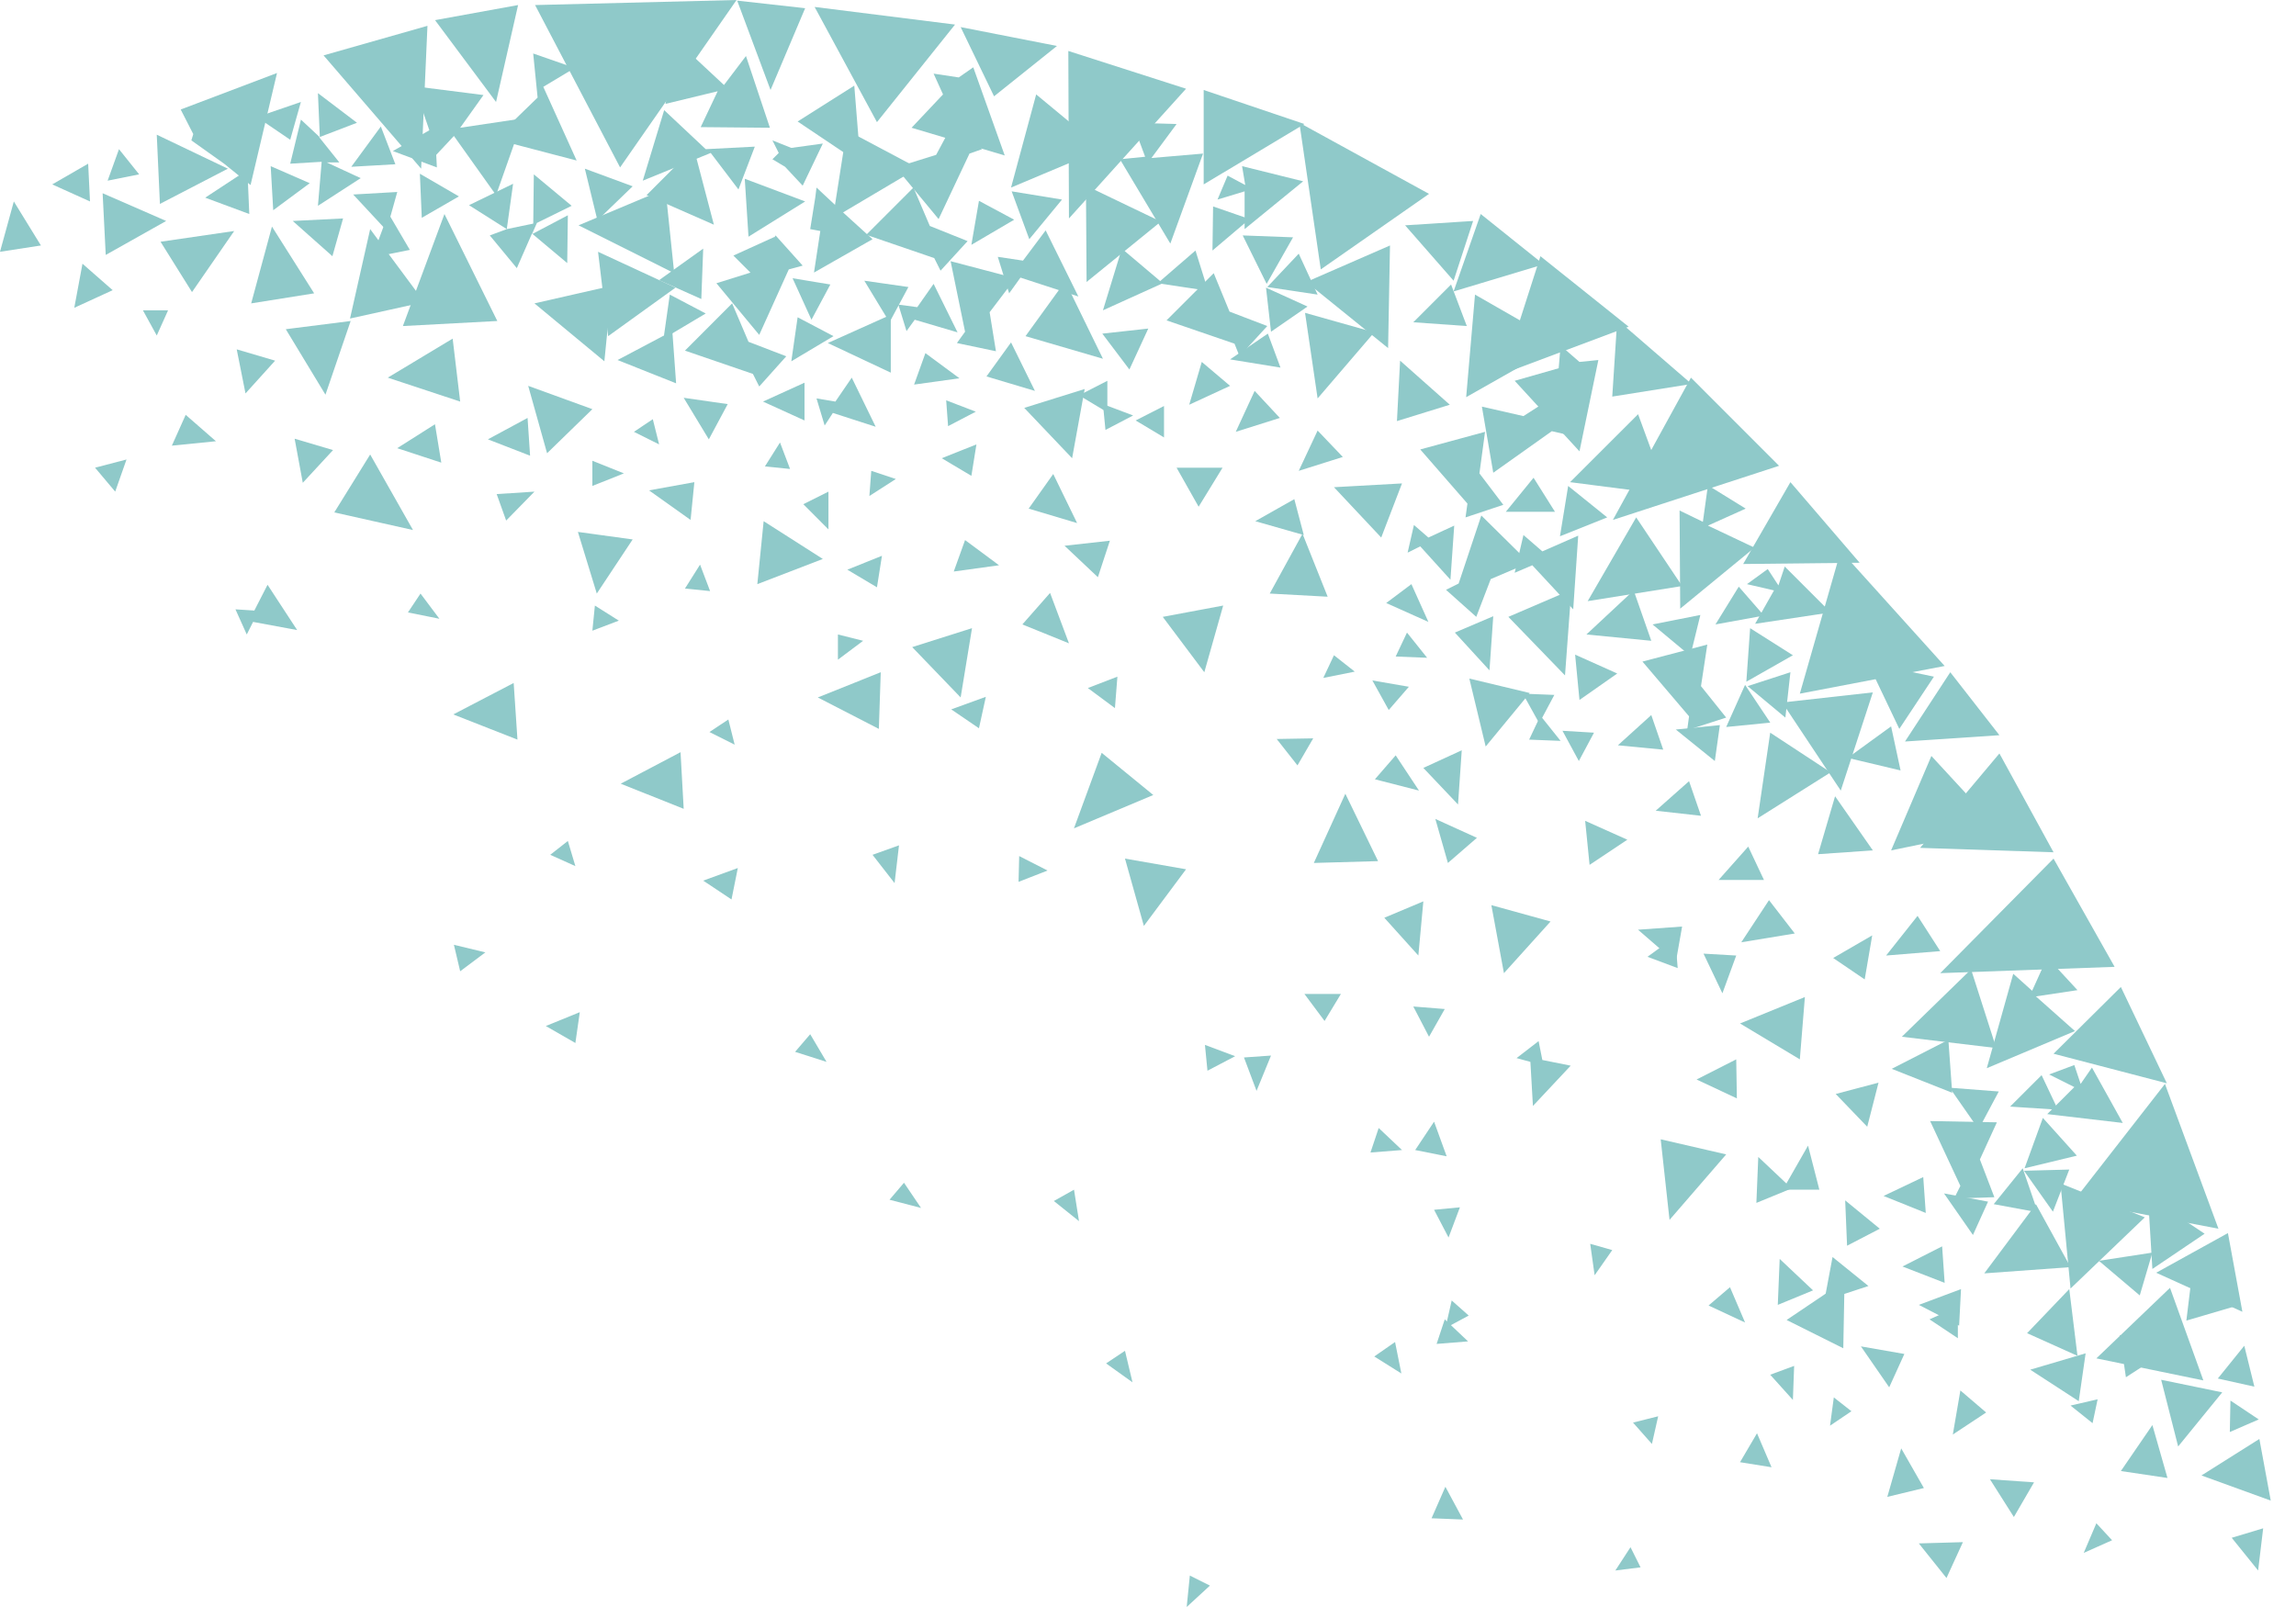 <svg width="40" height="28" viewBox="0 0 40 28" fill="none" xmlns="http://www.w3.org/2000/svg">
<path d="M7.579 0.351L8.642 1.777L9.026 0.088L7.579 0.351ZM9.268 4.08L9.355 3.882L8.829 3.992L8.939 3.202L8.171 3.575L8.829 3.992L8.533 4.102L9.004 4.672L9.268 4.069L9.882 4.584L9.893 3.751L9.268 4.08ZM14.751 2.27L14.51 3.806L15.991 2.928L14.751 2.27ZM17.055 3.499L16.923 4.266L17.669 3.828L17.055 3.499ZM22.736 5.451L22.955 6.942L23.942 5.791L22.736 5.451ZM19.336 9.421L18.546 9.509L19.127 10.057L19.336 9.421ZM17.175 12.141L16.572 12.36L17.055 12.689L17.175 12.141ZM12.854 15.124L12.251 15.344L12.744 15.672L12.854 15.124Z" fill="#8FC9C9"/>
<path d="M10.101 17.636L9.509 17.877L10.024 18.173L10.101 17.636ZM15.365 9.684L14.762 9.926L15.278 10.233L15.365 9.684ZM17.011 7.743L16.407 7.984L16.923 8.291L17.011 7.743ZM14.225 3.268L14.203 3.444L14.115 3.992L14.291 4.025L14.181 4.749L15.201 4.168L14.718 3.729L14.225 3.268ZM17.822 4.541L17.383 4.475L17.581 5.111L17.778 4.837L18.787 5.166L18.217 4.014L17.822 4.541ZM25.697 5.133L25.543 6.92L27.188 5.988L25.697 5.133ZM9.465 1.513L10.013 1.184L9.289 0.932L9.366 1.7L8.62 2.424L10.046 2.797L9.465 1.513ZM18.919 3.235L18.93 4.913L20.224 3.861L18.919 3.235ZM24.216 4.277L22.758 4.913L24.183 6.065L24.216 4.277ZM16.89 2.676L17.109 2.599L16.638 2.084L16.309 2.698L15.607 2.917L16.352 3.817L16.89 2.676ZM10.529 6.295L10.66 4.979L9.311 5.286L10.529 6.295ZM12.031 9.059L12.097 8.401L11.307 8.544L12.031 9.059ZM25.664 3.85L24.479 3.926L25.324 4.891L25.664 3.85ZM14.137 5.571L14.466 4.957L13.808 4.848L14.137 5.571ZM24.622 5.615L25.554 5.681L25.28 4.957L24.622 5.615ZM21.77 3.817L21.134 3.597L21.123 4.365L21.77 3.817Z" fill="#8FC9C9"/>
<path d="M16.616 9.958L17.405 9.849L16.813 9.41L16.616 9.958ZM15.925 6.701L16.715 6.591L16.122 6.153L15.925 6.701ZM14.027 0.143L12.843 0.011L13.424 1.568L14.027 0.143ZM10.189 2.939L10.408 3.839L11.022 3.246L10.189 2.939ZM9.202 6.723L9.531 7.897L10.32 7.129L9.202 6.723ZM13.413 2.226L12.996 0.976L12.613 1.481L11.812 0.735L11.593 1.81L12.503 1.59L12.207 2.215L13.413 2.226ZM11.768 5.012L10.419 4.387L10.595 5.857L11.768 5.012ZM11.933 10.255L12.371 10.299L12.196 9.838L11.933 10.255ZM13.326 8.127L13.764 8.171L13.589 7.71L13.326 8.127ZM17.745 15.365L18.25 15.168L17.756 14.916L17.745 15.365ZM21.036 18.656L21.518 18.403L20.992 18.206L21.036 18.656ZM8.017 16.923L8.456 16.594L7.908 16.462L8.017 16.923ZM19.259 7.491L19.741 7.239L19.215 7.041L19.259 7.491ZM16.517 7.425L17 7.173L16.484 6.975L16.517 7.425ZM17.504 2.709L16.956 1.173L16.703 1.349L16.265 1.283L16.429 1.645L15.881 2.226L17.504 2.709ZM22.067 4.946L22.527 4.135L21.65 4.102L22.067 4.946Z" fill="#8FC9C9"/>
<path d="M21.869 9.081L22.714 9.322L22.549 8.697L21.869 9.081ZM21.43 6.262L22.308 6.405L22.088 5.813L21.43 6.262ZM12.218 5.21L12.251 4.332L11.483 4.881L12.218 5.21ZM20.882 8.829L21.299 8.149H20.498L20.882 8.829ZM19.676 6.438L20.005 5.725L19.204 5.813L19.676 6.438ZM18.502 3.477L17.625 3.334L17.932 4.168L18.502 3.477ZM19.544 4.332L19.215 5.407L20.257 4.935L19.544 4.332ZM20.937 6.306L20.718 7.052L21.43 6.723L20.937 6.306ZM21.858 6.811L21.529 7.524L22.297 7.282L21.858 6.811ZM22.955 7.502L22.626 8.204L23.394 7.962L22.955 7.502ZM2.994 7.765L3.762 7.688L3.235 7.228L2.994 7.765ZM10.32 8.028V8.467L10.869 8.248L10.32 8.028ZM9.191 7.282L8.5 7.655L9.235 7.94L9.191 7.282ZM14.016 6.668L13.293 6.997L14.016 7.326V6.668ZM7.578 7.392L6.92 7.809L7.688 8.061L7.578 7.392ZM11.713 5.769L10.759 6.273L11.779 6.679L11.713 5.769ZM15.519 5.484L14.422 5.977L15.519 6.493V5.484ZM15.344 11.713L14.247 12.152L15.311 12.7L15.344 11.713ZM8.949 11.9L7.897 12.448L9.015 12.887L8.949 11.9ZM11.856 13.106L10.814 13.655L11.911 14.093L11.856 13.106ZM10.068 9.268L10.397 10.342L11.022 9.399L10.068 9.268ZM7.886 5.9L6.756 6.58L8.017 6.997L7.886 5.9ZM4.979 5.736L5.67 6.877L6.109 5.593L4.979 5.736ZM5.637 0.965L7.337 2.939L7.447 0.45L5.637 0.965ZM17.921 8.862L18.765 9.114L18.349 8.259L17.921 8.862ZM17.811 10.88L18.623 11.209L18.294 10.331L17.811 10.88ZM17.186 6.559L18.03 6.811L17.614 5.966L17.186 6.559ZM17.866 5.857L19.215 6.251L18.557 4.902L17.866 5.857ZM5.824 8.928L7.195 9.235L6.449 7.919L5.824 8.928ZM12.975 3.115L13.04 4.124L14.027 3.51L12.975 3.115ZM13.501 4.124L12.777 4.453L13.435 5.111L13.501 4.124ZM14.883 1.492L13.896 2.117L14.992 2.852L14.883 1.492Z" fill="#8FC9C9"/>
<path d="M1.963 5.056L1.437 4.595L1.294 5.363L1.963 5.056ZM22.078 5.001L22.955 5.133L22.626 4.42L22.078 5.001ZM25.324 5.078L26.892 4.606L25.796 3.729L25.324 5.078ZM24.392 6.284L24.337 7.337L25.258 7.052L24.392 6.284ZM22.143 5.78L22.779 5.341L22.056 5.012L22.143 5.78ZM15.497 5.615L15.826 5.001L15.058 4.891L15.497 5.615ZM21.639 2.895L21.694 3.224L21.387 3.06L21.211 3.477L21.683 3.334V3.992L22.703 3.159L21.639 2.895ZM20.169 4.935L21.047 5.067L20.827 4.365L20.169 4.935ZM8.818 9.07L9.311 8.566L8.653 8.609L8.818 9.07ZM19.424 12.338L19.467 11.79L18.952 11.988L19.424 12.338ZM20.279 7.622V7.074L19.785 7.326L20.279 7.622ZM19.292 7.184V6.635L18.798 6.888L19.292 7.184Z" fill="#8FC9C9"/>
<path d="M10.32 10.989L10.781 10.814L10.364 10.551L10.32 10.989ZM13.194 10.178L14.335 9.739L13.304 9.081L13.194 10.178ZM17.844 7.107L18.678 7.984L18.897 6.778L17.844 7.107ZM20.257 10.748L20.981 11.713L21.31 10.551L20.257 10.748ZM15.892 11.275L16.736 12.152L16.934 10.945L15.892 11.275ZM20.959 2.676L20.06 2.753L20.498 2.161L19.73 2.139L19.95 2.731L19.511 2.775L20.389 4.244L20.959 2.676ZM2.731 2.347L2.786 3.553L3.97 2.939L2.731 2.347ZM5.692 2.83H5.912L5.561 2.391L6.219 2.139L5.539 1.623L5.572 2.391L5.243 2.084L5.056 2.852L5.604 2.819L5.539 3.586L6.284 3.104L5.692 2.83ZM5.1 3.85L5.791 4.464L5.977 3.806L5.1 3.85ZM6.921 3.345L6.153 3.389L6.734 4.014L6.921 3.345ZM0.91 3.213L1.568 3.51L1.536 2.852L0.91 3.213ZM4.31 2.961L3.575 3.444L4.343 3.729L4.31 2.961ZM7.107 10.671L7.655 10.781L7.326 10.342L7.107 10.671ZM13.852 18.327L14.4 18.502L14.115 18.02L13.852 18.327ZM15.497 20.904L16.046 21.047L15.749 20.608L15.497 20.904ZM14.598 11.055V11.494L15.037 11.165L14.598 11.055ZM15.179 8.204L15.146 8.642L15.607 8.346L15.179 8.204ZM12.36 12.755L12.799 12.975L12.689 12.536L12.36 12.755ZM9.586 14.894L10.024 15.091L9.893 14.653L9.586 14.894ZM11.044 7.524L11.483 7.743L11.373 7.304L11.044 7.524ZM12.382 2.665L12.865 3.301L13.15 2.555L12.295 2.599L11.571 1.919L11.198 3.148L12.382 2.665ZM15.914 3.268L15.091 4.091L16.276 4.497L16.386 4.716L16.857 4.201L16.199 3.937L15.914 3.268ZM11.669 5.133L11.56 5.9L12.295 5.462L11.669 5.133ZM13.896 5.528L13.786 6.295L14.521 5.857L13.896 5.528ZM14.554 6.997L14.225 6.942L14.367 7.414L14.51 7.195L15.256 7.436L14.839 6.58L14.554 6.997ZM4.431 10.638L4.102 10.617L4.299 11.055L4.409 10.836L5.177 10.978L4.661 10.189L4.431 10.638ZM15.98 5.352L15.651 5.308L15.793 5.769L15.936 5.571L16.682 5.791L16.265 4.946L15.98 5.352ZM13.742 4.694L13.984 4.628L13.512 4.102L13.183 4.716L12.481 4.935L13.227 5.835L13.742 4.694ZM12.349 7.655L12.678 7.041L11.911 6.931L12.349 7.655ZM12.755 5.286L11.933 6.109L13.117 6.515L13.227 6.734L13.698 6.208L13.04 5.955L12.755 5.286ZM17.691 4.848L16.561 4.551L16.813 5.78L16.671 5.977L17.351 6.12L17.241 5.44L17.691 4.848ZM21.145 4.76L20.323 5.582L21.507 5.988L21.595 6.208L22.078 5.681L21.42 5.429L21.145 4.76Z" fill="#8FC9C9"/>
<path d="M11.264 3.4L12.437 3.915L12.086 2.577L11.264 3.4Z" fill="#8FC9C9"/>
<path d="M10.079 3.926L11.746 4.76L11.593 3.29L10.079 3.926ZM14.335 2.501L13.786 2.577L13.457 2.446L13.567 2.665L13.457 2.775L13.677 2.906L13.665 3.016L13.677 2.906L13.984 3.235L14.335 2.501ZM3.367 2.336L3.334 2.446L3.904 2.852L4.365 3.224L4.826 1.272L3.148 1.908L3.367 2.336Z" fill="#8FC9C9"/>
<path d="M5.056 2.435L5.242 1.777L4.475 2.04L5.056 2.435ZM7.995 3.422L7.315 3.027L7.348 3.795L7.995 3.422ZM1.788 3.367L1.842 4.442L2.895 3.85L1.788 3.367ZM2.204 8.006L1.656 8.149L2.007 8.566L2.204 8.006ZM19.204 2.599L18.052 1.645L17.614 3.268L19.204 2.599ZM5.133 7.644L5.275 8.412L5.802 7.842L5.133 7.644ZM4.124 6.087L4.277 6.855L4.793 6.284L4.124 6.087ZM7.14 4.354L6.767 3.718L6.482 4.486L7.14 4.354Z" fill="#8FC9C9"/>
<path d="M4.738 3.948L4.376 5.286L5.473 5.111L4.738 3.948ZM0.241 3.51L0 4.387L0.713 4.277L0.241 3.51ZM4.08 4.025L2.797 4.212L3.345 5.089L4.08 4.025ZM7.392 5.264L6.449 3.992L6.098 5.55L7.392 5.264ZM8.642 3.4L9.114 2.062L8.017 2.226L8.423 1.656L7.217 1.503L7.48 2.27L6.844 2.632L7.611 2.917L7.6 2.698L7.908 2.369L8.642 3.4ZM9.959 3.586L9.3 3.038L9.29 3.915L9.959 3.586ZM2.424 3.038L2.073 2.599L1.875 3.148L2.424 3.038ZM2.49 5.407L2.731 5.846L2.928 5.407H2.49Z" fill="#8FC9C9"/>
<path d="M13.995 8.785L14.433 9.224V8.566L13.995 8.785ZM15.201 14.894L15.585 15.387L15.662 14.729L15.201 14.894ZM6.12 2.906L6.888 2.862L6.635 2.204L6.12 2.906ZM4.716 2.895L4.76 3.663L5.396 3.192L4.716 2.895ZM7.019 5.681L8.664 5.593L7.743 3.729L7.019 5.681ZM9.322 0.088L12.832 0L10.803 2.917L9.322 0.088ZM14.192 0.121L16.638 0.428L15.278 2.128L14.192 0.121ZM18.612 0.888L20.663 1.546L18.623 3.806L18.612 0.888ZM22.637 2.139L24.896 3.378L23.01 4.694L22.637 2.139ZM26.837 4.464L28.373 5.692L26.179 6.515L26.837 4.464Z" fill="#8FC9C9"/>
<path d="M16.736 0.472L18.414 0.801L17.318 1.678L16.736 0.472ZM20.97 1.568L22.725 2.161L20.97 3.213V1.568ZM30.863 25.565L30.61 24.973L30.314 25.477L30.863 25.565ZM25.488 26.476L25.181 25.905L24.94 26.454L25.488 26.476ZM25.203 20.147L24.984 19.544L24.655 20.038L25.203 20.147ZM24.984 21.079L25.236 21.562L25.434 21.036L24.984 21.079ZM34.153 24.227L34.021 24.995L34.602 24.611L34.153 24.227ZM23.13 10.397L22.692 9.3L22.121 10.342L23.13 10.397ZM24.008 15.004L23.438 13.83L22.889 15.036L24.008 15.004ZM37.761 25.752L37.498 24.83L36.949 25.631L37.761 25.752ZM36.335 23.58L35.37 23.865L36.215 24.414L36.335 23.58ZM19.193 13.117L18.71 14.433L20.092 13.852L19.193 13.117ZM37.037 23.997L37.629 23.613L36.928 23.262L37.037 23.997ZM39.099 23.448L38.638 24.019L39.275 24.161L39.099 23.448ZM36.522 26.541L36.302 27.057L36.796 26.837L36.522 26.541ZM20.729 27.452L20.674 28L21.079 27.627L20.729 27.452ZM28.406 26.958L28.142 27.364L28.581 27.309L28.406 26.958ZM38.715 24.26L37.651 24.041L37.947 25.203L38.715 24.26ZM34.109 23.317V22.768L33.615 22.988L34.109 23.317ZM34.197 26.87L33.429 26.892L33.911 27.495L34.197 26.87ZM32.88 26.081L33.517 25.927L33.122 25.236L32.88 26.081ZM32.135 22.319L31.126 22.999L32.113 23.492L32.135 22.319ZM23.942 23.635L24.414 23.931L24.304 23.383L23.942 23.635ZM29.678 16.616L30.007 17.307L30.248 16.649L29.678 16.616ZM31.257 23.799L30.84 23.953L31.235 24.392L31.257 23.799ZM31.586 22.483L31.005 21.935L30.972 22.736L31.586 22.483ZM31.213 20.707L30.632 20.158L30.599 20.959L31.213 20.707ZM28.932 19.851L29.086 21.255L30.073 20.114L28.932 19.851ZM29.766 22.747L30.402 23.043L30.139 22.428L29.766 22.747ZM28.45 24.787L28.779 25.159L28.888 24.677L28.45 24.787ZM27.704 21.672L27.781 22.22L28.088 21.781L27.704 21.672ZM25.291 22.659L25.181 23.141L25.587 22.922L25.291 22.659ZM31.948 24.348L31.882 24.841L32.255 24.589L31.948 24.348ZM26.87 18.469L26.805 18.14L26.421 18.436L26.662 18.502L26.706 19.27L27.364 18.568L26.87 18.469ZM30.248 18.458L29.557 18.809L30.259 19.138L30.248 18.458ZM35.436 25.828L34.668 25.774L35.085 26.432L35.436 25.828ZM38.946 22.758L38.178 22.286L38.09 23.01L38.946 22.758ZM39.34 27.364L39.428 26.629L38.88 26.794L39.34 27.364ZM38.847 24.951L39.351 24.732L38.858 24.403L38.847 24.951ZM36.544 24.381L36.072 24.49L36.456 24.797L36.544 24.381ZM26.717 8.324L26.234 8.917H27.09L26.717 8.324ZM30.84 12.766L30.621 14.258L31.893 13.457L30.84 12.766ZM25.73 14.598L25.006 14.269L25.225 15.036L25.73 14.598ZM23.361 17.318H22.725L23.076 17.789L23.361 17.318ZM22.878 12.865L22.242 12.876L22.604 13.336L22.878 12.865ZM24.545 11.966L23.909 11.856L24.194 12.371L24.545 11.966ZM26.87 9.607L26.541 9.322L26.388 9.98L26.695 9.849L27.408 10.617L27.495 9.333L26.87 9.607ZM33.648 13.172L32.946 14.817L34.811 14.433L33.648 13.172Z" fill="#8FC9C9"/>
<path d="M28.505 9.015L27.66 10.474L29.305 10.211L28.505 9.015ZM32.628 12.064L31.049 12.24L32.069 13.775L32.628 12.064ZM27.035 7.513L27.276 7.568L27.122 6.877L26.541 7.25L25.817 7.085L26.015 8.237L27.035 7.513ZM33.692 11.79L32.541 11.549L33.089 12.7L33.692 11.79Z" fill="#8FC9C9"/>
<path d="M32.19 13.205L33.111 13.424L32.946 12.656L32.19 13.205ZM30.731 10.726L30.292 10.222L29.886 10.88L30.731 10.726ZM23.953 13.578L24.721 13.775L24.315 13.161L23.953 13.578ZM24.15 10.507L24.885 10.836L24.589 10.178L24.15 10.507ZM23.876 20.081L24.425 20.038L24.019 19.654L23.876 20.081ZM25.028 23.416L25.576 23.372L25.17 22.988L25.028 23.416ZM26.64 12.887L27.188 12.909L26.837 12.47L26.64 12.887ZM24.315 11.439L24.863 11.461L24.512 11.022L24.315 11.439ZM27.517 7.864L27.846 6.273L27.517 6.306L27.188 6.021L27.155 6.416L26.388 6.635L27.517 7.864ZM30.424 11.878L31.235 11.417L30.49 10.945L30.424 11.878ZM28.537 16.199L29.195 16.769L29.305 16.144L28.537 16.199ZM29.195 12.711L29.875 13.26L29.963 12.634L29.195 12.711ZM27.693 15.069L28.351 14.631L27.616 14.302L27.693 15.069ZM27.517 12.196L28.175 11.735L27.441 11.406L27.517 12.196ZM28 9.015L27.32 8.467L27.177 9.344L28 9.015ZM28.461 10.287L27.638 11.055L28.768 11.165L28.461 10.287ZM28.768 12.459L28.186 12.986L28.976 13.062L28.768 12.459ZM29.426 13.611L28.845 14.126L29.634 14.214L29.426 13.611ZM30.457 14.751L29.941 15.332H30.731L30.457 14.751ZM24.425 8.423L23.24 8.489L24.063 9.366L24.425 8.423ZM24.797 13.38L25.401 14.017L25.466 13.073L24.797 13.38ZM24.117 15.991L24.71 16.649L24.797 15.705L24.117 15.991ZM25.346 11.022L25.949 11.68L26.015 10.737L25.346 11.022ZM26.278 10.748L27.265 11.768L27.375 10.277L26.278 10.748ZM30.446 11.955L31.104 12.503L31.192 11.713L30.446 11.955ZM33.188 12.92L34.833 12.81L33.977 11.713L33.188 12.92Z" fill="#8FC9C9"/>
<path d="M31.97 13.874L31.674 14.883L32.628 14.817L31.97 13.874ZM30.073 12.667L30.841 12.591L30.402 11.933L30.073 12.667ZM31.093 9.871L30.983 10.2L30.797 9.915L30.435 10.178L30.906 10.287L30.577 10.869L31.893 10.671L31.093 9.871ZM28.79 10.88L29.448 11.428L29.623 10.715L28.79 10.88ZM24.896 18.064L25.17 17.581L24.622 17.537L24.896 18.064ZM27.506 13.26L27.77 12.766L27.221 12.733L27.506 13.26ZM26.816 12.602L27.079 12.108L26.53 12.086L26.816 12.602Z" fill="#8FC9C9"/>
<path d="M25.598 11.823L25.883 13.007L26.651 12.075L25.598 11.823ZM25.982 15.771L26.201 16.956L27.013 16.056L25.982 15.771ZM32.486 17.065L32.617 16.298L31.937 16.692L32.486 17.065ZM31.499 19.961L31.06 20.729H31.696L31.499 19.961ZM31.981 19.061L32.53 19.632L32.727 18.864L31.981 19.061ZM32.749 21.409L32.146 20.915L32.179 21.705L32.749 21.409ZM33.407 15.958L32.859 16.649L33.802 16.572L33.407 15.958ZM30.819 15.684L30.336 16.418L31.268 16.265L30.819 15.684ZM28.702 16.671L29.228 16.868L29.184 16.32L28.702 16.671ZM31.444 17.372L30.314 17.833L31.356 18.458L31.444 17.372ZM19.599 14.96L19.928 16.133L20.663 15.146L19.599 14.96ZM30.566 9.542L29.755 9.158L30.413 8.862L29.755 8.456L29.667 9.092L29.261 8.895L29.272 10.605L30.566 9.542ZM18.36 20.926L18.798 21.277L18.711 20.729L18.36 20.926ZM19.27 23.756L19.73 24.085L19.599 23.536L19.27 23.756ZM23.24 11.417L23.054 11.812L23.602 11.702L23.24 11.417ZM25.872 7.524L24.743 7.831L25.565 8.774L25.532 9.015L26.19 8.796L25.774 8.248L25.872 7.524ZM24.885 9.366L24.633 9.147L24.523 9.629L24.743 9.52L25.269 10.101L25.335 9.158L24.885 9.366ZM26.64 9.805L25.807 8.982L25.412 10.167L25.192 10.277L25.719 10.748L25.971 10.09L26.64 9.805ZM29.744 11.231L28.614 11.527L29.426 12.481L29.393 12.722L30.073 12.503L29.634 11.955L29.744 11.231ZM29.053 8.62L28.538 7.217L27.353 8.401L29.053 8.62Z" fill="#8FC9C9"/>
<path d="M21.672 18.425L21.891 19.007L22.143 18.392L21.672 18.425ZM29.459 6.58L30.994 8.116L28.099 9.059L29.459 6.58ZM32.069 9.597L33.879 11.604L31.356 12.086L32.069 9.597ZM34.833 13.128L35.776 14.85L33.451 14.773L34.833 13.128Z" fill="#8FC9C9"/>
<path d="M28.175 5.571L29.47 6.69L28.088 6.91L28.175 5.571ZM31.192 8.401L32.398 9.805L30.369 9.827L31.192 8.401ZM35.469 20.981L34.569 22.187L36.072 22.078L35.469 20.981ZM37.805 22.439L36.522 23.668L38.386 24.052L37.805 22.439Z" fill="#8FC9C9"/>
<path d="M34.339 16.89L33.133 18.064L34.778 18.261L34.339 16.89ZM37.366 21.211L35.897 20.619L36.072 22.451L37.366 21.211ZM38.408 21.496L37.421 20.838L37.498 22.11L38.408 21.496Z" fill="#8FC9C9"/>
<path d="M36.566 21.968L37.278 22.571L37.498 21.825L36.566 21.968ZM35.853 19.336L35.568 18.733L35.019 19.281L35.853 19.336ZM35.271 20.356L36.182 20.136L35.59 19.478L35.271 20.356ZM32.42 23.459L32.913 24.172L33.177 23.591L32.42 23.459ZM33.868 20.794L34.372 21.518L34.635 20.937L33.868 20.794ZM31.784 22.659L32.551 22.407L31.926 21.902L31.784 22.659ZM33.944 18.118L32.957 18.623L34.01 19.04L33.944 18.118ZM33.506 20.509L32.815 20.838L33.55 21.134L33.506 20.509ZM33.835 21.716L33.144 22.067L33.879 22.352L33.835 21.716ZM34.164 22.461L33.429 22.736L34.131 23.098L34.164 22.461ZM35.261 20.399L35.765 21.112L36.05 20.378L35.261 20.399ZM37.564 22.176L39.066 22.856L38.814 21.485L37.564 22.176Z" fill="#8FC9C9"/>
<path d="M36.05 22.461L35.315 23.229L36.193 23.624L36.05 22.461ZM34.734 20.981L35.502 21.123L35.239 20.356L34.734 20.981ZM36.445 18.601L36.248 18.886L36.138 18.557L35.699 18.721L36.138 18.941L35.666 19.412L36.982 19.566L36.445 18.601ZM33.966 18.952L34.471 19.676L34.822 19.018L33.966 18.952Z" fill="#8FC9C9"/>
<path d="M36.149 17.965L35.469 17.361L36.193 17.252L35.666 16.681L35.403 17.263L35.074 16.967L34.613 18.612L36.149 17.965ZM34.789 19.555L33.626 19.533L34.153 20.663L34.043 20.882L34.745 20.86L34.493 20.202L34.789 19.555Z" fill="#8FC9C9"/>
<path d="M35.776 14.96L36.84 16.846L33.802 16.956L35.776 14.96ZM37.717 18.886L38.649 21.409L36.127 20.926L37.717 18.886ZM39.362 25.072L39.56 26.146L38.353 25.708L39.362 25.072ZM36.949 17.197L37.75 18.875L35.776 18.36L36.949 17.197Z" fill="#8FC9C9"/>
</svg>
